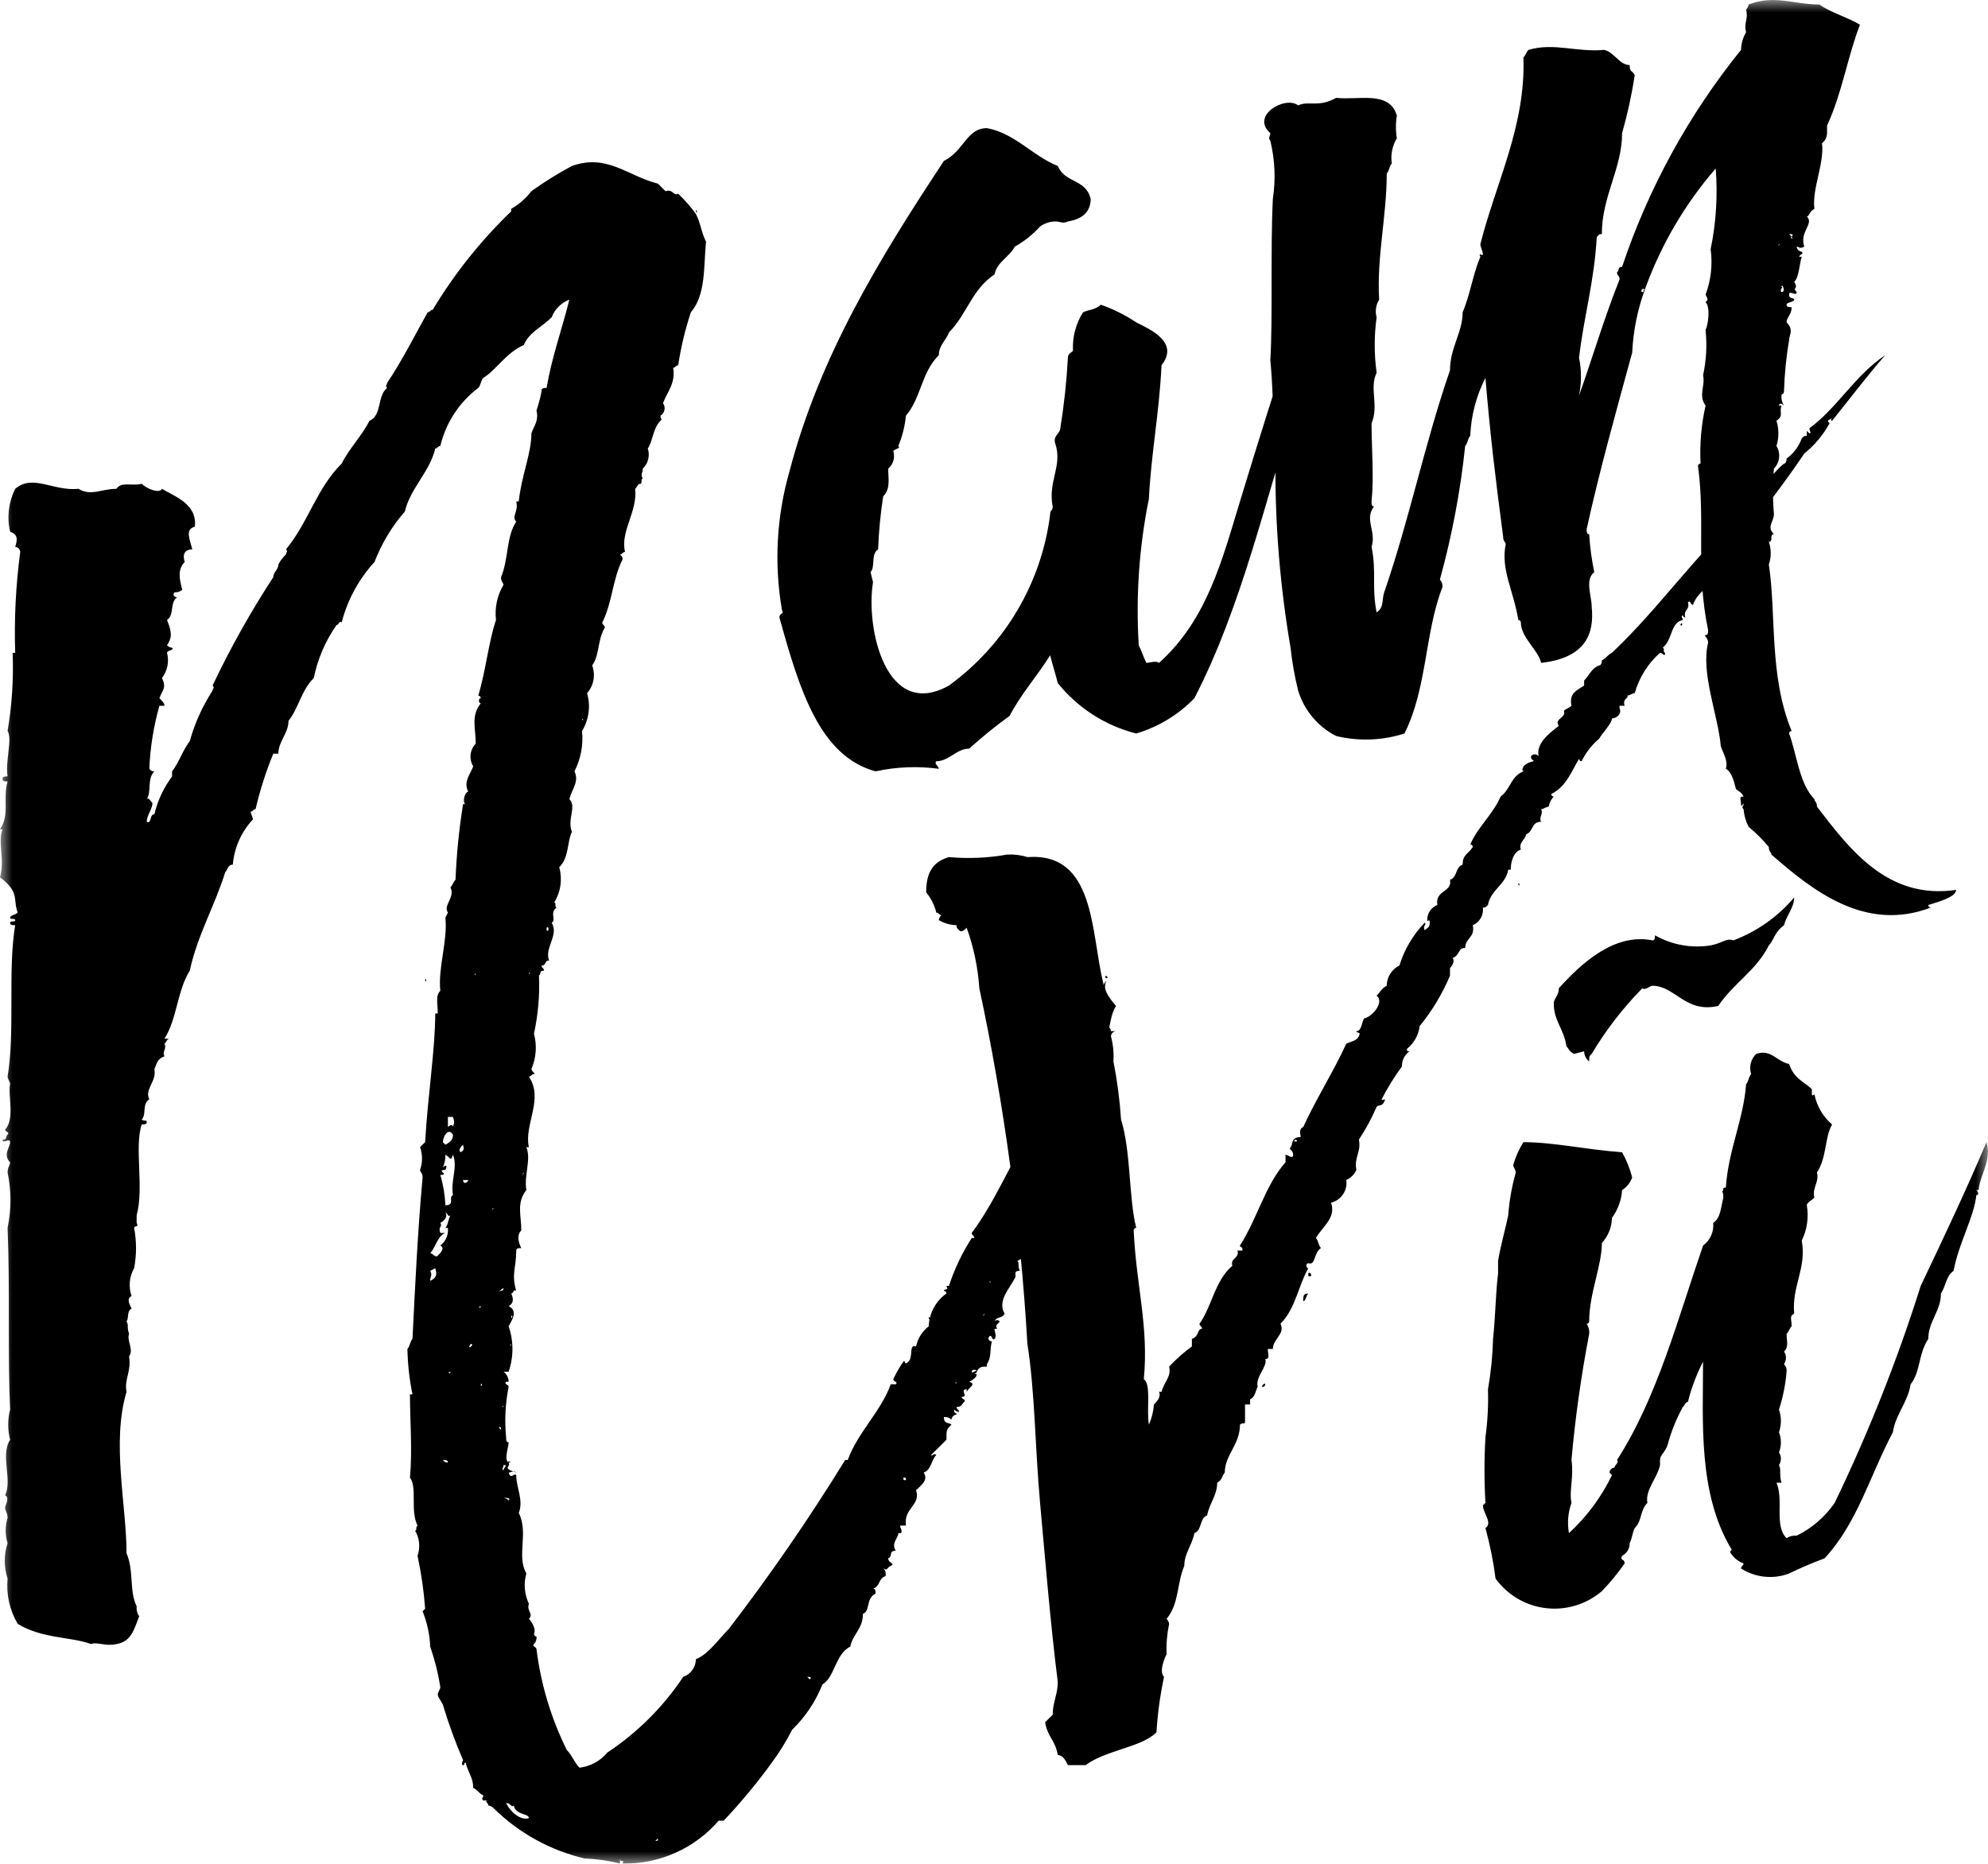 <svg width="80" height="75" viewBox="0 0 80 75" fill="none" xmlns="http://www.w3.org/2000/svg">
<g clip-path="url(#clip0_2481_102)">
<mask id="mask0_2481_102" style="mask-type:luminance" maskUnits="userSpaceOnUse" x="0" y="0" width="80" height="75">
<path d="M0 0H80V75H0V0Z" fill="white"/>
</mask>
<g mask="url(#mask0_2481_102)">
<path d="M20.468 58.851C20.265 58.75 20.468 58.242 20.468 58.039C20.367 58.039 20.367 57.938 20.367 57.836C20.301 57.158 20.335 56.474 20.468 55.806C20.468 55.705 20.265 55.705 20.367 55.603H20.468C20.467 55.525 20.448 55.447 20.413 55.377C20.378 55.307 20.327 55.245 20.265 55.197H20.468C20.672 54.605 20.672 53.962 20.468 53.37C20.57 53.167 20.876 52.761 20.468 52.558C20.672 52.456 20.672 52.254 20.57 52.05C20.672 52.05 20.672 51.847 20.774 51.949C20.57 51.239 20.774 51.036 20.774 50.325C20.774 50.223 20.876 50.223 20.978 50.223C20.876 50.02 20.774 49.716 20.978 49.513C20.978 48.904 20.774 48.397 21.181 47.889C21.079 47.279 21.385 46.671 21.181 46.163H21.283C21.079 45.25 21.894 44.235 21.283 43.321C21.385 43.321 21.385 43.22 21.487 43.22C21.589 43.22 21.385 43.118 21.385 43.017C21.578 42.568 21.615 42.067 21.487 41.596C21.655 40.83 21.723 40.045 21.69 39.261C21.792 39.16 21.69 39.058 21.894 39.058C21.894 38.957 21.792 38.957 21.792 38.855C21.996 38.855 21.894 38.652 22.098 38.652C21.894 38.145 22.505 37.637 22.2 37.13C22.403 37.028 22.098 36.724 22.403 36.52C22.301 36.52 22.403 36.318 22.301 36.318C22.432 36.108 22.517 35.874 22.552 35.629C22.587 35.384 22.571 35.135 22.505 34.897C22.912 34.491 22.811 33.882 23.015 33.476C22.811 32.968 23.218 32.461 22.912 32.156C23.014 31.75 23.32 31.446 23.116 31.04C23.372 30.539 23.479 29.975 23.422 29.416C23.56 29.19 23.649 28.938 23.684 28.676C23.719 28.414 23.699 28.147 23.625 27.893C23.757 27.743 23.846 27.559 23.882 27.363C23.918 27.166 23.899 26.963 23.829 26.776C24.134 26.371 24.033 25.762 24.339 25.254C24.339 25.152 24.236 25.152 24.236 25.051C24.644 24.239 24.644 23.325 25.051 22.513C25.051 22.412 25.051 22.412 24.949 22.31C25.051 22.31 25.051 22.209 25.153 22.209C24.949 21.397 25.662 20.585 25.56 19.671C25.662 19.57 25.662 19.468 25.764 19.468C25.866 19.468 25.764 19.265 25.866 19.265C25.764 19.062 25.866 19.062 25.866 18.859C25.972 18.756 26.048 18.626 26.084 18.482C26.12 18.338 26.114 18.188 26.069 18.047C26.273 17.743 26.273 17.235 26.579 16.931C26.68 16.829 26.579 16.931 26.579 16.728C26.62 16.702 26.655 16.668 26.683 16.628C26.71 16.588 26.729 16.543 26.739 16.496C26.748 16.448 26.748 16.399 26.738 16.352C26.728 16.305 26.708 16.26 26.68 16.22C26.884 15.713 27.19 15.408 27.088 14.8C27.189 14.8 27.189 14.698 27.291 14.698C27.401 13.974 27.571 13.261 27.801 12.566C28.411 11.856 28.31 10.739 28.411 9.724C28.208 9.318 28.208 9.014 28.004 8.608C27.792 8.316 27.553 8.044 27.291 7.796C27.088 7.897 27.088 7.593 26.782 7.694L26.477 7.39C25.255 7.085 24.44 6.172 23.014 6.679C22.449 6.98 21.904 7.319 21.384 7.694C21.164 7.982 20.886 8.224 20.57 8.404V8.506C19.348 9.681 18.287 11.012 17.413 12.465C17.312 12.465 17.312 12.566 17.21 12.566C16.7 13.48 16.191 14.495 15.58 15.408C15.58 15.51 15.479 15.51 15.58 15.611C15.173 15.916 15.377 16.728 14.868 16.931C14.562 17.54 14.053 18.047 13.748 18.656C12.729 19.671 12.424 20.991 11.508 22.107C11.609 22.209 11.508 22.209 11.508 22.31C11.382 22.426 11.278 22.563 11.202 22.716C11.202 22.919 10.998 23.021 10.998 23.224C10.085 24.622 9.269 26.079 8.554 27.588C8.656 27.69 8.554 27.69 8.554 27.791C8.147 28.417 7.837 29.102 7.637 29.821C7.332 30.228 7.23 30.634 6.925 31.04V31.243C6.586 31.697 6.344 32.215 6.212 32.765C6.008 32.765 6.11 33.171 5.906 33.07C5.906 32.765 6.212 32.46 6.11 32.258C6.11 32.359 6.008 32.055 5.906 32.156C6.11 31.852 5.906 31.344 6.212 31.04C6.11 31.04 6.11 31.04 6.008 30.938C6.044 30.079 6.181 29.228 6.415 28.401H6.619C6.619 28.299 6.517 28.198 6.415 28.096C6.517 27.791 6.721 27.69 6.517 27.284C6.626 27.142 6.701 26.976 6.737 26.8C6.772 26.624 6.767 26.443 6.721 26.269C6.721 26.168 7.026 26.168 6.925 26.066C6.847 26.059 6.774 26.023 6.721 25.965C6.925 25.66 6.925 25.457 6.721 24.949C7.026 24.746 6.823 24.239 7.128 24.036C7.026 24.036 6.925 23.934 7.026 23.833C7.081 23.84 7.138 23.834 7.19 23.816C7.243 23.799 7.292 23.77 7.332 23.731C7.23 23.325 7.128 22.919 7.434 22.615C7.332 22.31 7.434 22.107 7.739 22.107C7.637 21.701 7.434 21.295 7.841 21.194C7.943 20.28 7.026 19.976 6.517 19.671C6.415 19.874 5.907 19.671 5.703 19.468C5.295 19.57 4.888 19.367 4.684 19.671C4.074 19.671 3.666 19.976 3.157 19.671C2.138 19.773 1.324 19.062 0.611 19.671C0.344 20.205 0.272 20.816 0.407 21.397C0.713 21.498 0.713 21.701 0.611 22.006C0.663 22.011 0.713 22.033 0.75 22.07C0.787 22.108 0.81 22.157 0.815 22.209C0.635 23.554 0.567 24.912 0.611 26.269H0.509C0.549 27.322 0.481 28.377 0.305 29.416C0.509 29.72 0.204 30.634 0.305 31.243C0.204 31.243 0.102 31.243 0.102 31.344C0.102 31.446 0.204 31.446 0.305 31.446C0.102 32.156 0.407 32.766 0 33.374H0.102C-0.102 33.882 0.204 34.592 0 35.303C0.815 35.912 0.51 36.216 0.713 36.723C0.611 36.825 0.407 36.825 0.407 36.927C0.407 37.028 0.611 36.927 0.611 37.028C0.611 37.13 0.407 37.028 0.407 37.13C0.407 37.231 0.509 37.231 0.611 37.231C0.305 39.058 0.611 41.494 0.305 43.321C0.305 43.423 0.407 43.524 0.407 43.626C0.305 44.032 0.611 45.046 0.204 45.453C0.204 45.554 0.407 45.554 0.305 45.656C0.204 45.757 0.305 45.859 0.102 45.859C0.102 46.062 0.407 45.757 0.407 45.96C0.407 46.163 0.102 46.468 0.407 46.772C0.407 46.874 0.305 46.975 0.305 47.178C0.459 47.914 0.459 48.675 0.305 49.411C0.407 51.949 0.305 54.588 0.407 56.72C0.305 57.12 0.305 57.538 0.407 57.938C0 58.547 0.51 59.562 0.204 60.17C0.407 60.271 0.204 60.576 0.204 60.677C0.204 60.779 0.305 60.88 0.305 61.083C0.203 61.414 0.203 61.767 0.305 62.098C0.152 62.56 0.152 63.058 0.305 63.519C0.245 64.156 0.388 64.795 0.713 65.346C1.731 65.956 2.851 65.854 3.666 66.158C3.87 66.057 4.277 66.26 4.684 66.158C5.295 66.057 5.397 65.549 5.601 65.042C5.52 64.923 5.484 64.779 5.499 64.636C5.193 64.026 5.397 63.215 5.092 62.504C5.092 60.576 4.481 58.038 5.092 56.008C4.99 55.501 5.295 55.196 5.193 54.588C5.397 54.283 5.092 53.978 5.193 53.674C5.092 53.369 5.193 53.369 5.092 53.166C5.193 53.065 5.092 52.76 5.295 52.658C5.193 52.455 5.092 52.253 5.295 52.151C5.231 51.968 5.207 51.774 5.224 51.581C5.242 51.389 5.301 51.202 5.397 51.034C5.499 50.498 5.499 49.947 5.397 49.411C5.397 49.309 5.601 49.411 5.499 49.208V48.903C5.804 47.786 5.397 46.163 5.703 45.249C5.804 45.249 5.906 45.249 5.906 45.147C5.906 45.046 5.804 45.147 5.703 45.046C5.906 44.843 5.703 44.436 6.008 44.234C5.804 43.828 6.314 43.524 6.212 43.016C6.314 42.813 6.314 42.61 6.619 42.508C6.517 42.305 6.721 42.204 6.619 42.001C6.721 41.899 6.721 41.798 6.823 41.798H6.619C7.129 40.986 7.129 39.869 7.637 39.058C7.943 37.636 8.656 36.418 9.063 35.098C9.165 34.998 9.165 34.794 9.369 34.794C9.426 34.111 9.713 33.467 10.183 32.967L10.082 32.663C10.183 32.663 10.183 32.561 10.285 32.561C10.461 31.799 10.7 31.051 10.998 30.328H11.202C11.202 29.82 11.609 29.516 11.609 29.008C12.016 28.501 12.119 27.79 12.627 27.283C12.782 26.517 13.094 25.791 13.544 25.151C13.646 25.151 13.646 24.948 13.748 25.05C13.983 24.142 14.437 23.305 15.071 22.614C15.355 21.871 15.769 21.183 16.293 20.584C16.497 19.67 17.312 18.96 17.515 18.046C17.617 18.046 17.617 17.945 17.719 17.945C17.941 17.013 18.481 16.187 19.246 15.61C19.348 15.509 19.348 15.306 19.45 15.204C19.96 14.9 20.367 14.189 21.08 13.884C21.283 13.377 21.792 13.174 22.2 12.768C22.262 12.606 22.357 12.459 22.48 12.337C22.603 12.214 22.75 12.119 22.912 12.058C22.607 13.276 22.2 14.392 21.996 15.61C21.894 15.61 21.792 15.61 21.792 15.712C21.792 15.813 21.69 16.219 21.589 16.524C21.69 16.93 21.487 17.133 21.385 17.437C21.385 18.249 20.978 19.163 20.875 20.177H20.774C20.876 20.584 20.57 20.787 20.774 20.99C20.367 21.599 20.468 22.512 20.163 23.223C20.163 23.324 20.163 23.324 20.265 23.527C20.009 23.954 19.901 24.454 19.959 24.948C19.654 25.862 19.552 26.978 19.246 27.993C19.273 27.993 19.299 28.004 19.318 28.023C19.337 28.042 19.348 28.068 19.348 28.095C19.246 28.095 19.246 28.298 19.348 28.298C18.941 28.806 19.145 29.313 19.145 29.922C19.029 30.041 18.956 30.196 18.938 30.362C18.919 30.527 18.956 30.694 19.043 30.836C18.941 31.14 18.635 31.445 18.839 31.851C18.635 31.952 18.635 32.358 18.737 32.358H18.635C18.473 33.366 18.371 34.383 18.33 35.403C18.228 35.505 18.228 35.606 18.126 35.708C18.33 36.114 17.821 36.418 18.024 36.723L17.923 36.926C18.024 37.839 17.617 38.956 17.719 39.869C17.515 40.072 17.617 40.377 17.617 40.783H17.515C17.515 42.203 17.21 44.133 17.108 45.959L16.904 46.162C17.009 46.458 17.009 46.78 16.904 47.076C16.904 47.177 17.006 47.177 17.006 47.38C16.802 49.613 16.701 51.846 16.599 53.877C16.497 53.978 16.497 54.181 16.395 54.283C16.407 54.897 16.475 55.508 16.599 56.11H16.497C16.497 57.125 16.599 58.343 16.497 59.46C16.802 59.865 16.497 60.779 16.802 61.388C16.701 61.489 16.802 61.591 16.701 61.591C16.792 61.742 16.848 61.912 16.865 62.087C16.883 62.263 16.861 62.44 16.802 62.606C16.954 63.308 17.056 64.021 17.108 64.737L17.006 64.839C17.189 65.292 17.292 65.772 17.312 66.259C17.495 66.789 17.632 67.332 17.719 67.884C17.719 67.985 17.617 68.087 17.617 68.188C17.617 68.29 17.719 68.391 17.821 68.594C18.047 69.354 18.319 70.1 18.635 70.827C18.635 70.827 18.534 71.03 18.635 71.03C18.737 71.03 18.635 70.929 18.737 70.929C18.839 71.335 19.043 71.538 19.043 71.944C19.246 72.046 19.246 72.147 19.45 72.249C19.45 72.35 19.348 72.35 19.45 72.452H19.654C19.45 72.452 19.654 72.553 19.654 72.655C19.731 72.665 19.802 72.701 19.857 72.756C20.869 73.757 22.138 74.459 23.523 74.786C24.005 74.804 24.483 74.872 24.949 74.989V74.786C24.949 74.989 25.153 74.786 25.051 74.989C25.783 75.004 26.509 74.856 27.178 74.558C27.847 74.26 28.442 73.818 28.921 73.264H29.124C29.818 72.528 30.465 71.748 31.059 70.929C31.367 70.512 31.639 70.071 31.874 69.609C32.406 69.093 32.822 68.471 33.096 67.782C33.605 67.478 33.605 66.564 34.216 66.26C34.318 65.752 34.726 65.55 34.726 64.94C35.031 64.839 34.826 64.331 35.234 64.128C35.234 64.027 35.234 63.925 35.132 63.925C35.438 63.824 35.336 63.519 35.642 63.418C35.642 63.215 35.642 63.215 35.54 63.113C35.743 63.215 35.642 63.113 35.845 63.012C36.049 62.91 35.743 62.91 35.743 62.707C35.947 62.606 35.743 62.403 36.049 62.403C35.845 62.098 36.151 61.895 36.151 61.693H36.252C36.354 61.591 36.151 61.388 36.252 61.388H36.456C36.354 60.678 37.067 60.576 36.863 59.967C37.067 59.764 37.373 59.561 37.169 59.257C37.475 59.155 37.475 58.749 37.679 58.546C37.576 58.444 37.474 58.647 37.474 58.546L38.086 57.936C38.086 57.531 38.086 57.531 38.289 57.328C38.187 57.226 37.984 57.328 37.984 57.023C38.039 57.017 38.095 57.023 38.148 57.04C38.2 57.058 38.249 57.087 38.289 57.125C38.294 57.073 38.316 57.023 38.354 56.986C38.391 56.949 38.441 56.926 38.493 56.922C38.493 56.82 38.391 56.922 38.391 56.719C38.446 56.774 38.518 56.809 38.595 56.82C38.595 56.719 38.493 56.719 38.493 56.617C38.696 56.617 38.696 56.516 38.798 56.414C38.9 56.313 38.696 56.313 38.696 56.211C39.002 56.211 38.595 55.907 38.9 55.907V56.008C39.002 55.805 39.307 55.704 39.002 55.602C39.206 55.501 39.307 55.399 39.307 55.298C39.104 55.298 39.307 55.298 39.307 55.196C39.307 55.095 39.104 55.298 39.104 55.196C39.104 55.095 39.307 55.095 39.307 55.196C39.409 54.993 39.511 54.993 39.715 54.993V54.892C39.715 54.689 39.511 54.993 39.715 54.892C39.918 54.587 39.817 54.282 39.918 53.978C39.817 53.978 39.715 53.877 39.817 53.775C39.919 53.674 39.919 53.978 40.02 53.877C40.122 53.775 40.02 53.572 40.02 53.471H40.122C40.02 53.268 40.224 53.268 40.224 53.166C40.204 53.145 40.178 53.131 40.151 53.126C40.122 53.12 40.093 53.123 40.067 53.134C40.049 53.141 40.033 53.152 40.02 53.166C40.122 52.963 40.326 53.065 40.428 52.862C40.122 52.354 40.631 51.846 40.835 51.44C40.937 51.339 40.733 51.136 41.039 51.136C40.937 50.933 41.039 50.832 40.937 50.73C41.039 50.73 41.039 50.628 41.242 50.628C41.446 50.628 41.039 50.425 41.242 50.425C41.444 50.228 41.603 49.99 41.708 49.728C41.813 49.466 41.863 49.185 41.853 48.903C41.955 48.903 41.853 49.106 42.057 49.004C42.077 48.756 42.147 48.515 42.261 48.294C42.057 48.396 42.159 48.192 42.261 48.192V48.294C42.311 48.219 42.338 48.13 42.338 48.04C42.338 47.95 42.311 47.861 42.261 47.786C42.464 47.786 42.566 47.482 42.464 47.279C42.77 47.177 42.668 46.771 42.872 46.669C42.872 46.061 43.279 45.655 43.279 45.046C43.381 45.046 43.381 44.944 43.483 44.944C43.483 44.437 43.992 44.132 43.89 43.524C44.094 43.524 43.89 43.32 44.094 43.32C43.992 42.914 44.501 42.508 44.399 41.9C44.705 41.595 44.603 40.986 44.909 40.478C44.297 39.768 44.501 39.666 44.501 39.463L41.751 44.64H41.65C41.752 45.046 41.242 45.147 41.446 45.553C40.631 46.873 40.02 48.396 39.104 49.613C39.104 49.715 39.206 49.715 39.206 49.817H39.104C38.717 50.417 38.408 51.066 38.187 51.745H38.086C38.187 51.948 37.984 51.846 37.984 51.948C38.011 51.948 38.037 51.959 38.056 51.978C38.075 51.997 38.086 52.023 38.086 52.05C37.874 52.201 37.699 52.398 37.576 52.627C37.452 52.856 37.383 53.11 37.373 53.37C37.112 53.571 36.931 53.859 36.863 54.181C36.558 54.08 36.762 54.587 36.558 54.791C36.354 54.993 36.456 54.689 36.354 54.791C36.197 55.015 36.06 55.252 35.947 55.501C35.947 55.602 36.151 55.602 36.049 55.704H35.845C35.438 56.82 34.521 57.632 34.115 58.749H34.012C32.568 61.094 31.005 63.364 29.328 65.549C28.921 65.955 28.513 66.564 28.004 66.767C28.002 66.924 27.953 67.076 27.861 67.203C27.77 67.33 27.642 67.426 27.494 67.477C26.689 68.686 25.651 69.722 24.44 70.523C24.16 70.863 23.758 71.081 23.32 71.132C23.116 70.929 23.014 70.624 22.81 70.422C22.177 69.147 21.764 67.775 21.589 66.362C21.589 66.26 21.385 66.26 21.487 66.158C21.525 66.118 21.555 66.07 21.572 66.017C21.59 65.965 21.596 65.909 21.589 65.854C21.562 65.854 21.536 65.843 21.517 65.824C21.498 65.805 21.487 65.779 21.487 65.752C21.589 65.549 21.385 65.245 21.283 65.143C21.487 64.94 21.181 64.839 21.283 64.534C21.102 64.154 21.066 63.721 21.181 63.316C20.774 62.606 21.283 61.692 20.876 60.88C21.079 60.373 20.774 59.865 20.774 59.358C20.672 59.256 20.57 59.561 20.468 59.256C20.57 59.256 20.672 59.155 20.774 59.256C20.163 59.053 20.57 59.053 20.468 58.85V58.851ZM28.004 8.506C28.106 8.709 28.004 8.303 28.004 8.506ZM6.212 33.07C6.314 33.273 6.314 33.07 6.212 33.07ZM23.422 28.908C23.523 29.009 23.422 29.009 23.422 28.908ZM22.811 32.461C22.912 32.664 22.811 32.258 22.811 32.461ZM22.403 34.694L22.505 34.592C22.403 34.592 22.403 34.592 22.403 34.694ZM21.996 37.434V37.333C22.098 37.231 22.098 37.536 21.996 37.434ZM19.145 39.16C19.145 39.261 19.043 39.261 19.145 39.16ZM21.283 39.16C21.385 39.058 21.283 39.261 21.283 39.16ZM19.653 42.306C19.756 42.509 19.653 42.103 19.653 42.306ZM18.33 42.814C18.228 42.611 18.126 42.915 18.33 42.814ZM20.468 43.829C20.57 44.032 20.468 43.626 20.468 43.829ZM18.84 44.641C19.043 44.742 18.94 44.336 18.84 44.641ZM18.024 45.351V44.945H18.228C18.33 45.25 18.228 45.25 18.228 45.351C18.228 45.25 18.126 45.25 18.024 45.351ZM20.468 44.539C20.57 44.641 20.57 44.336 20.468 44.539ZM17.821 45.96C17.821 45.757 18.024 45.351 18.228 45.656C18.228 45.859 18.126 45.96 17.923 46.062L17.821 45.96ZM18.534 46.366C18.432 46.265 18.534 46.163 18.635 46.062C18.635 46.163 18.737 46.265 18.534 46.366ZM17.821 46.976C17.894 46.816 17.929 46.643 17.923 46.468C18.126 46.569 18.126 46.772 18.228 46.468C18.432 46.975 18.126 47.483 18.228 48.092C18.024 48.193 18.33 48.498 17.923 48.498C17.905 48.085 17.837 47.676 17.719 47.28C18.126 47.28 17.515 47.077 17.923 47.077C18.024 46.874 17.923 46.874 17.821 46.975V46.976ZM18.839 47.483C18.839 47.584 18.635 47.686 18.635 47.483H18.839ZM21.079 47.178C21.079 47.28 20.978 47.28 21.079 47.178ZM20.469 48.092C20.57 48.295 20.469 47.889 20.469 48.092ZM17.923 49.412H18.024C18.038 49.547 18.018 49.683 17.965 49.807C17.911 49.931 17.826 50.04 17.719 50.122C17.923 50.224 17.719 50.426 17.617 50.528C17.515 50.63 17.413 50.426 17.312 50.426C17.515 50.223 17.617 49.716 17.922 49.614H17.719C17.617 49.31 17.821 49.411 17.719 49.209C17.923 49.107 18.024 48.904 17.923 48.802C18.024 48.802 18.024 49.005 18.126 48.904C18.024 49.107 18.024 49.311 17.923 49.412ZM19.857 48.599C19.857 48.701 19.756 48.701 19.857 48.599ZM17.312 51.543C17.312 51.34 17.413 51.34 17.312 51.137L17.515 51.035C17.617 51.34 17.515 51.442 17.312 51.543ZM20.265 51.847C20.265 51.949 20.163 51.949 20.061 51.949C20.163 51.949 20.163 51.847 20.265 51.847ZM19.348 52.558C19.348 52.66 19.246 52.66 19.348 52.558C19.246 52.66 19.246 52.558 19.348 52.558ZM20.265 52.66C20.367 52.863 20.265 52.457 20.265 52.66ZM18.126 53.573C18.33 53.776 18.126 53.472 18.126 53.573ZM20.57 52.964C20.672 52.863 20.57 53.167 20.57 52.964ZM18.94 54.081C19.145 54.081 18.737 54.385 18.94 54.081ZM20.468 53.776C20.57 53.979 20.468 53.573 20.468 53.776ZM20.57 54.08C20.57 54.182 20.468 54.182 20.57 54.08ZM18.228 54.893C18.33 55.096 18.228 54.69 18.228 54.893ZM20.061 54.588C20.163 54.69 20.061 54.385 20.061 54.588ZM18.126 55.198C18.126 55.298 18.024 55.298 18.126 55.198C18.024 55.298 18.024 55.198 18.126 55.198ZM38.798 50.426C38.9 50.629 38.798 50.325 38.798 50.426ZM19.348 55.705C19.45 55.603 19.348 55.908 19.348 55.705ZM17.618 56.517C17.718 56.618 17.618 56.314 17.618 56.517ZM19.552 56.314C19.654 56.415 19.552 56.111 19.552 56.314ZM40.122 51.137C40.224 51.34 40.122 50.934 40.122 51.137ZM20.265 56.618C20.163 56.618 20.265 56.517 20.265 56.415C20.265 56.314 20.163 56.517 20.265 56.618ZM39.817 51.543C39.919 51.645 39.817 51.645 39.817 51.543ZM17.413 57.836C17.515 58.039 17.413 57.735 17.413 57.836ZM39.409 52.254C39.511 52.457 39.409 52.152 39.409 52.254ZM37.373 53.066C37.475 53.167 37.373 52.862 37.373 53.066ZM20.163 57.532L20.061 57.43C20.163 57.43 20.163 57.43 20.163 57.532ZM19.145 57.735C19.246 57.938 19.145 57.532 19.145 57.735ZM39.613 52.863C39.613 52.964 39.511 52.964 39.613 52.863ZM18.941 58.343C19.043 58.547 18.941 58.141 18.941 58.343ZM18.024 58.851C17.923 58.851 17.923 58.851 17.821 58.75C17.923 58.75 18.024 58.75 18.024 58.851ZM39.307 53.979C39.409 54.182 39.307 53.776 39.307 53.979ZM20.265 59.156C20.163 59.156 20.265 59.054 20.265 58.953C20.468 58.953 20.265 59.054 20.265 59.156ZM19.552 60.171C19.654 60.272 19.654 59.968 19.552 60.171ZM18.228 60.577C18.33 60.678 18.228 60.374 18.228 60.577ZM20.163 60.171C20.265 60.374 20.163 59.968 20.163 60.171ZM20.468 60.374C20.413 60.319 20.342 60.283 20.265 60.272C20.367 60.272 20.57 60.272 20.468 60.374ZM38.086 56.009C38.187 56.111 38.187 56.009 38.086 56.009ZM20.468 61.084C20.57 61.287 20.468 60.881 20.468 61.084ZM17.923 62.302C18.024 62.505 17.923 62.099 17.923 62.302ZM20.163 62.099C20.265 62.302 20.163 61.896 20.163 62.099ZM20.163 62.709C20.265 62.809 20.265 62.505 20.163 62.709ZM36.456 59.562C36.354 59.562 36.354 59.562 36.354 59.46C36.456 59.46 36.456 59.46 36.456 59.562ZM20.876 65.652C20.978 65.855 20.876 65.449 20.876 65.652ZM35.438 61.998C35.54 62.201 35.438 61.795 35.438 61.998ZM35.54 61.998C35.642 62.099 35.54 61.795 35.54 61.998ZM32.587 67.58L32.485 67.479C32.587 67.479 32.688 67.479 32.587 67.58ZM20.06 72.554C20.264 72.656 20.162 72.249 20.06 72.554ZM21.282 73.163C20.977 73.265 20.569 72.96 20.366 72.554C20.569 72.554 20.569 72.757 20.671 72.656C20.773 73.061 21.282 72.96 21.282 73.163ZM28.003 72.859C28.105 73.062 28.003 72.656 28.003 72.859ZM26.373 74.077L26.476 73.975C26.476 74.077 26.476 74.077 26.374 74.077H26.373ZM17.107 39.464C17.209 39.566 17.107 39.261 17.107 39.464ZM44.5 39.363C44.704 39.363 44.398 39.16 44.5 39.363ZM20.468 58.85C20.672 58.85 20.367 58.749 20.468 58.85ZM38.493 55.602C38.493 55.704 38.391 55.704 38.493 55.602ZM36.253 60.677V60.779H36.354V60.677H36.253ZM36.151 60.88C36.252 60.982 36.151 60.677 36.151 60.88ZM36.049 60.982C36.049 61.185 36.252 61.083 36.151 60.982H36.049ZM43.584 12.565C43.296 13.019 43.154 13.551 43.177 14.088C43.177 14.189 42.974 14.189 42.974 14.392C42.922 15.344 42.82 16.293 42.668 17.234C42.668 17.437 42.362 17.539 42.464 17.844C42.77 18.757 42.159 19.366 42.362 20.381C42.362 20.584 42.261 20.482 42.261 20.685C42.092 22.052 41.642 23.37 40.942 24.557C40.241 25.745 39.303 26.776 38.187 27.587C35.642 29.008 34.827 25.253 35.132 23.426L35.031 23.02C35.234 22.817 35.031 22.31 35.336 22.106C35.363 21.393 35.431 20.681 35.54 19.975C35.845 19.67 35.743 19.265 35.743 18.858C35.843 18.773 35.915 18.66 35.952 18.534C35.988 18.407 35.986 18.273 35.947 18.148C36.049 18.046 36.252 18.046 36.151 17.945C36.312 17.555 36.415 17.145 36.456 16.727C37.067 16.017 37.067 15.001 37.78 14.291C37.78 13.885 38.086 13.681 38.187 13.377C38.9 12.667 39.104 11.652 40.02 11.043C40.122 10.535 40.631 10.333 40.835 9.926C41.217 9.713 41.56 9.439 41.853 9.114C42.032 8.987 42.245 8.916 42.464 8.911C42.668 8.911 42.77 9.013 42.974 8.911C43.584 8.81 43.89 8.505 43.89 7.998C43.686 7.186 42.872 7.388 42.566 6.678C41.548 6.272 40.835 5.358 39.715 5.156C38.9 5.156 38.798 6.069 37.984 6.475C35.438 10.332 32.994 14.291 31.772 18.96C31.25 20.774 31.145 22.682 31.466 24.542C31.568 24.745 31.365 24.644 31.365 24.847C32.179 27.791 32.994 30.43 35.235 31.039C36.071 30.857 36.932 30.822 37.78 30.937C37.78 30.836 37.576 30.734 37.678 30.633C38.188 30.633 38.493 30.125 39.002 30.125C39.52 29.655 40.064 29.215 40.632 28.805C41.039 27.993 41.752 27.182 42.261 26.369C42.362 26.775 42.464 27.08 42.566 27.486C43.369 28.488 44.478 29.201 45.723 29.516C46.613 29.252 47.42 28.763 48.065 28.095C50 24.34 50.917 20.077 52.24 16.017C52.299 15.261 52.435 14.513 52.648 13.784C52.698 12.905 52.698 12.024 52.648 11.145C52.371 11.79 52.199 12.476 52.138 13.175C51.324 15.51 50.611 17.845 49.898 20.179C49.185 22.513 48.574 24.949 46.639 26.675C46.538 26.573 46.232 26.675 46.13 26.675C46.028 26.472 45.927 26.167 45.825 25.965C45.703 23.993 45.84 22.014 46.232 20.077C46.334 18.149 46.639 16.727 46.742 14.697C47.454 13.784 46.334 13.277 45.723 12.972C45.28 12.675 44.801 12.437 44.297 12.262C44.094 12.465 43.788 12.465 43.585 12.566L43.584 12.565ZM66.191 11.652C66.833 9.866 67.8 8.214 69.043 6.78C69.127 7.866 69.059 8.96 68.839 10.028C68.923 10.645 68.853 11.272 68.635 11.855C68.737 12.058 68.737 12.058 68.635 12.159C68.839 12.362 68.737 13.073 68.635 13.276C68.698 13.886 68.664 14.503 68.534 15.103C68.635 15.509 68.33 15.915 68.635 16.321C68.462 17.086 68.394 17.871 68.432 18.655C68.405 18.655 68.379 18.666 68.36 18.685C68.341 18.704 68.33 18.73 68.33 18.757C68.635 20.99 68.228 22.918 68.737 25.354C68.737 25.456 68.737 25.557 68.635 25.557C68.534 25.557 68.737 25.659 68.737 25.862C68.432 27.08 69.145 28.806 69.247 30.024C69.348 30.328 69.552 30.633 69.45 30.937C69.654 31.039 69.756 31.343 69.857 31.749C69.959 31.851 70.061 31.851 70.163 32.054C69.959 32.054 70.061 32.155 70.061 32.358C70.061 32.561 70.163 32.257 70.163 32.358C70.163 32.46 70.061 32.46 70.163 32.561C70.183 32.809 70.253 33.051 70.367 33.271C70.663 33.516 70.936 33.788 71.181 34.084C71.181 34.287 71.283 34.287 71.283 34.388C72.913 35.809 75.051 37.535 77.699 36.52C77.672 36.52 77.646 36.509 77.627 36.49C77.608 36.471 77.597 36.445 77.597 36.418C77.902 36.317 78.717 36.114 78.717 35.809C75.967 36.215 74.44 34.185 73.117 32.459C73.117 32.257 73.014 32.257 73.014 32.155C72.404 31.546 72.301 30.328 71.996 29.516C71.996 29.503 71.999 29.489 72.004 29.477C72.009 29.465 72.016 29.454 72.026 29.444C72.035 29.435 72.047 29.427 72.059 29.422C72.071 29.417 72.085 29.415 72.098 29.415C71.181 27.182 71.487 24.745 71.181 22.715C71.282 22.419 71.282 22.098 71.181 21.802C71.385 21.802 71.181 21.497 71.385 21.497C71.079 21.193 71.385 20.99 71.385 20.685C71.334 20.077 71.334 19.466 71.385 18.858C71.501 18.739 71.574 18.584 71.592 18.419C71.611 18.254 71.574 18.087 71.487 17.945C71.591 17.615 71.591 17.26 71.487 16.93C71.792 16.727 71.589 16.625 71.69 16.32H71.589C71.589 16.22 71.69 16.22 71.792 16.32C71.711 16.201 71.675 16.058 71.69 15.915C71.69 15.813 71.792 15.915 71.792 15.712C71.814 15.032 71.882 14.353 71.996 13.682C71.996 13.479 72.2 13.276 71.894 12.972C71.894 12.768 72.098 12.667 72.098 12.362C71.996 12.362 71.894 12.362 71.894 12.261C71.894 12.159 72.2 12.159 72.2 12.058C72.2 11.956 71.996 12.058 71.996 11.855C71.996 11.652 72.301 11.956 72.301 11.753C72.098 11.55 72.403 11.652 72.2 11.347C72.403 11.144 72.403 10.637 72.505 10.332H72.403C72.403 10.231 72.607 10.231 72.505 10.129C72.453 10.124 72.403 10.102 72.366 10.065C72.329 10.027 72.306 9.978 72.301 9.926C72.403 9.926 72.403 10.028 72.607 9.926C72.403 9.317 73.014 9.013 72.709 8.708C72.811 8.708 72.811 8.505 73.014 8.404C72.912 7.592 73.422 6.577 73.32 5.764C73.382 5.716 73.432 5.654 73.467 5.584C73.502 5.514 73.521 5.437 73.523 5.359V5.054C74.134 3.734 74.338 2.314 74.847 0.994C74.338 0.689 73.625 0.486 73.217 0.182C72.2 0.182 71.385 -0.224 70.367 0.182C70.356 0.259 70.32 0.33 70.265 0.385C70.367 0.791 70.163 0.892 70.265 1.298C70.137 1.514 70.067 1.758 70.061 2.008C67.958 4.61 66.338 7.566 65.275 10.738C65.071 10.738 65.173 10.941 65.071 10.941C65.071 11.144 65.173 11.043 65.173 11.246C64.563 12.768 64.053 14.494 63.543 15.915C63.645 15.412 63.645 14.895 63.543 14.392C63.748 12.667 64.155 11.347 64.257 9.52C64.359 9.52 64.257 9.419 64.46 9.419C64.46 7.896 65.275 6.779 65.275 5.359C65.493 4.592 65.663 3.812 65.785 3.024C65.682 2.821 65.58 2.922 65.58 2.618C65.173 2.618 64.97 2.11 64.562 2.008C63.442 2.11 62.526 1.704 61.507 2.008C61.405 2.11 61.405 2.212 61.304 2.313C61.405 5.054 60.184 7.389 59.572 9.825C59.572 9.926 59.674 10.129 59.674 10.231C59.674 10.332 59.471 10.129 59.572 10.332C59.267 11.042 59.165 11.855 58.859 12.565C58.859 13.377 58.35 13.986 58.35 14.9C57.332 17.843 56.721 20.888 55.703 23.832C55.601 24.136 55.703 24.441 55.397 24.644C55.194 23.629 55.397 23.02 55.194 22.004C55.397 21.396 54.888 20.888 55.295 20.381C55.193 20.381 55.193 20.279 55.193 20.178C55.295 19.163 55.193 18.046 55.193 17.031C55.499 16.321 55.092 15.611 55.397 15.001C55.295 14.26 55.295 13.509 55.397 12.768C55.364 12.649 55.356 12.524 55.373 12.402C55.391 12.28 55.434 12.163 55.499 12.058C55.397 10.332 55.804 8.708 55.804 6.983C55.906 6.881 55.906 6.678 56.008 6.577C55.955 6.225 56.028 5.866 56.212 5.562C56.161 5.259 56.161 4.951 56.212 4.648C55.906 3.633 54.684 4.039 53.768 3.938C53.055 4.343 52.648 4.039 52.24 4.242C51.731 3.836 50.306 4.648 51.12 5.358C51.12 5.46 51.018 5.562 51.12 5.663C51.305 6.427 51.34 7.22 51.222 7.998C51.12 10.028 51.222 12.768 51.12 14.494C51.205 15.404 51.239 16.32 51.222 17.234C51.222 17.336 51.12 17.437 51.12 17.64C51.13 18.02 51.198 18.398 51.324 18.757C51.316 21.206 51.52 23.651 51.934 26.065C51.996 26.647 52.098 27.223 52.24 27.791C52.359 28.183 52.555 28.546 52.818 28.86C53.081 29.174 53.404 29.431 53.768 29.617C54.676 29.836 55.628 29.801 56.518 29.516C57.434 27.689 57.332 25.456 58.045 23.629C58.052 23.574 58.046 23.518 58.029 23.465C58.011 23.412 57.982 23.364 57.943 23.324C58.429 21.562 58.77 19.762 58.961 17.944C59.063 17.844 59.063 17.64 59.165 17.539C59.198 16.726 59.407 15.929 59.776 15.204C59.98 17.64 60.183 19.264 60.489 21.599C60.489 21.802 60.591 21.802 60.591 21.903C60.387 22.918 60.896 23.73 61.1 24.948C61.127 24.948 61.153 24.959 61.172 24.978C61.191 24.997 61.202 25.023 61.202 25.05C61.202 25.659 61.914 26.167 62.016 26.674C63.849 26.471 64.155 25.456 64.053 24.441C64.053 24.136 63.951 23.831 63.951 23.527C63.951 23.223 64.053 23.121 64.155 23.02C64.05 22.518 63.982 22.009 63.951 21.497C63.849 21.497 63.849 21.396 63.849 21.294C64.359 18.96 65.071 16.422 65.682 14.189C65.723 13.323 65.894 12.467 66.191 11.652C66.089 11.652 66.192 11.753 66.09 11.753C65.988 11.753 66.09 11.55 66.191 11.652ZM74.134 1.298C74.236 1.501 74.134 1.095 74.134 1.298ZM74.134 1.704C74.236 1.806 74.134 1.501 74.134 1.704ZM72.098 9.52L71.996 9.419C72.098 9.419 72.2 9.419 72.098 9.52C72.2 9.723 71.996 9.52 72.098 9.52ZM71.894 9.52C72.098 9.723 71.996 9.419 71.894 9.52ZM71.589 9.825C71.69 9.723 71.487 10.028 71.589 9.825ZM71.69 11.753C71.589 11.652 71.792 11.55 71.69 11.55C71.69 11.347 71.894 11.753 71.69 11.753ZM71.792 12.971C71.894 13.174 71.792 12.768 71.792 12.971ZM70.978 21.091C71.181 21.193 70.978 20.888 70.978 21.091ZM57.027 26.573C57.128 26.674 57.027 26.369 57.027 26.573ZM75.866 14.291C74.644 15.103 73.931 16.422 72.811 17.234C72.811 17.336 72.912 17.437 72.811 17.437L72.709 17.336V17.539C72.607 17.539 72.607 17.539 72.505 17.64C72.388 17.966 72.175 18.249 71.895 18.452C71.895 18.452 71.895 18.655 71.792 18.655C71.283 19.061 70.978 19.67 70.468 20.076C70.468 20.279 70.265 20.279 70.265 20.482C68.228 22.309 66.802 24.441 64.868 26.268C64.664 26.37 64.664 26.471 64.46 26.573C64.46 26.573 64.46 26.775 64.359 26.775C64.053 26.877 63.951 27.182 63.748 27.385V27.588C63.442 27.791 63.137 27.892 63.238 28.4C63.136 28.501 63.035 28.501 62.933 28.603C63.035 28.907 62.526 28.907 62.729 29.211C62.322 29.516 61.813 29.922 61.914 30.43C61.896 30.407 61.873 30.388 61.846 30.375C61.82 30.362 61.791 30.355 61.761 30.355C61.732 30.355 61.703 30.362 61.677 30.375C61.65 30.388 61.627 30.407 61.609 30.43C61.609 30.633 61.711 30.531 61.711 30.633C61.558 30.658 61.416 30.729 61.304 30.836C61.304 30.937 61.202 30.937 61.304 31.039C60.794 31.242 60.794 31.749 60.387 32.054C60.081 32.764 59.471 33.272 59.165 33.982C59.192 33.982 59.218 33.993 59.237 34.012C59.256 34.031 59.267 34.057 59.267 34.084C59.063 34.388 58.859 34.388 58.859 34.794C58.554 34.896 58.656 35.302 58.35 35.404C58.452 35.911 57.74 35.809 57.841 36.418C57.718 36.465 57.613 36.548 57.54 36.658C57.467 36.767 57.43 36.897 57.434 37.028C57.434 37.128 57.536 36.926 57.536 37.128C57.536 37.332 57.434 37.332 57.332 37.433C57.23 37.23 57.434 37.23 57.332 37.129C56.862 37.616 56.513 38.207 56.314 38.854C56.161 38.928 56.033 39.044 55.943 39.187C55.853 39.331 55.804 39.496 55.804 39.666C55.601 39.768 55.499 39.971 55.397 40.072C55.703 40.275 55.295 40.884 54.888 40.986C54.786 41.189 54.786 41.493 54.583 41.493C54.583 41.595 54.786 41.493 54.684 41.696C54.583 41.899 54.379 41.899 54.175 42.001C53.666 43.117 52.953 44.234 52.444 45.351C52.24 45.451 52.342 45.655 52.342 45.756C51.935 45.756 52.037 46.061 51.935 46.162C51.833 46.264 52.037 46.264 52.037 46.467C52.037 46.67 51.833 46.467 51.731 46.467V46.771C50.916 47.685 50.611 49.004 49.898 50.121C49.898 50.223 50 50.121 50 50.324H49.796C49.898 50.628 49.491 50.628 49.593 50.933C48.88 51.542 48.778 52.557 48.269 53.268C48.269 53.369 48.371 53.369 48.371 53.471C48.167 53.471 48.269 53.775 47.963 53.877V54.181C47.633 54.423 47.327 54.694 47.047 54.993C47.149 55.399 46.843 55.603 46.741 56.008H46.639C46.741 56.211 46.538 56.414 46.436 56.516C46.416 56.796 46.348 57.071 46.232 57.328C46.13 56.718 46.334 55.704 46.029 55.501C46.232 53.369 45.723 51.745 45.621 49.512C45.621 49.499 45.623 49.485 45.629 49.473C45.634 49.46 45.641 49.449 45.651 49.44C45.66 49.43 45.671 49.423 45.684 49.417C45.696 49.412 45.71 49.41 45.723 49.41C45.417 48.192 45.519 46.365 45.112 45.046C45.06 44.262 44.958 43.482 44.806 42.711C44.828 42.369 44.794 42.026 44.705 41.696C44.709 41.644 44.732 41.595 44.77 41.557C44.807 41.52 44.856 41.498 44.908 41.493H44.705C44.705 41.392 44.603 41.29 44.501 41.189C44.518 40.646 44.484 40.102 44.399 39.565C43.89 37.535 44.094 34.287 41.344 34.49C41.081 34.406 40.805 34.372 40.529 34.388C39.756 34.526 38.969 34.56 38.187 34.49C37.475 34.693 37.271 35.2 37.271 35.91C37.466 36.147 37.606 36.425 37.678 36.723C37.78 36.723 37.78 36.824 37.882 36.824C37.824 36.877 37.788 36.949 37.78 37.027C37.996 37.154 38.242 37.224 38.493 37.23C38.493 37.332 38.493 37.332 38.595 37.433C38.697 37.535 38.798 37.433 38.9 37.332C39.182 38.116 39.354 38.936 39.41 39.768C40.417 44.483 41.064 49.267 41.344 54.08C41.65 56.008 41.65 58.241 41.854 60.474C42.057 62.707 42.261 65.244 42.566 67.681C42.566 68.188 42.362 68.493 42.362 69.001L42.057 69.305C42.159 69.914 42.464 70.015 42.567 70.625C42.77 70.625 42.872 70.828 42.974 71.03H43.686C44.501 70.421 45.926 70.32 46.538 69.71C46.583 68.96 46.685 68.213 46.843 67.478C46.639 67.275 46.843 66.768 46.945 66.564C46.928 66.155 46.963 65.746 47.047 65.346C47.036 65.269 47 65.198 46.945 65.143C47.455 64.534 47.352 63.723 47.658 63.012C47.658 62.504 47.963 62.2 48.065 61.692C48.371 61.591 48.269 61.083 48.575 60.982C48.676 60.474 48.982 60.17 48.982 59.662C49.185 59.561 49.185 59.358 49.287 59.256C49.287 58.546 49.898 58.14 49.898 57.328C50 57.226 50.102 57.328 50.102 57.226V56.516H50.306V56.313C50.509 56.211 50.509 56.008 50.611 55.805C50.509 55.399 51.018 54.993 50.917 54.689C51.12 54.689 51.018 54.486 51.018 54.283H51.222C51.222 53.877 51.732 53.673 51.528 53.268C52.138 52.658 52.24 51.745 52.648 51.035C52.546 51.035 52.546 50.832 52.648 50.832C52.953 50.933 52.851 50.425 53.157 50.222C53.055 50.121 53.055 49.918 52.953 49.817C53.259 49.309 53.768 49.004 53.564 48.396C53.761 48.347 53.934 48.227 54.047 48.058C54.16 47.888 54.206 47.683 54.175 47.482C54.357 47.403 54.503 47.258 54.583 47.076C54.481 46.568 54.786 46.366 54.684 45.858C54.961 45.44 55.2 44.998 55.397 44.538C55.499 44.437 55.601 44.538 55.703 44.335C55.804 44.132 55.601 44.335 55.601 44.234C55.835 43.772 56.108 43.331 56.416 42.914C56.412 42.795 56.438 42.677 56.492 42.571C56.545 42.465 56.624 42.373 56.721 42.305C56.619 42.305 56.619 42.305 56.619 42.204C56.903 41.978 57.086 41.65 57.129 41.29C57.631 40.675 58.042 39.992 58.35 39.26V38.956C58.452 38.854 58.554 38.651 58.452 38.55C58.758 38.448 58.656 38.144 58.962 38.144C58.962 37.738 59.369 37.738 59.267 37.23C59.403 37.172 59.516 37.071 59.589 36.943C59.663 36.815 59.692 36.666 59.674 36.52C59.776 36.52 59.776 36.52 59.878 36.418C59.98 35.809 60.591 35.606 60.693 34.998H60.794C60.794 34.693 60.896 34.287 61.202 34.185C61.1 33.881 61.405 33.779 61.405 33.576C61.711 33.475 61.609 33.069 62.016 33.069C61.914 32.866 62.118 32.764 62.016 32.561C62.118 32.561 62.22 32.46 62.322 32.46C62.347 32.307 62.418 32.166 62.525 32.054C62.498 32.054 62.472 32.043 62.453 32.024C62.435 32.005 62.424 31.979 62.424 31.952C63.034 31.648 63.238 31.039 63.544 30.532C63.544 30.545 63.547 30.558 63.552 30.571C63.557 30.583 63.565 30.594 63.574 30.603C63.584 30.612 63.595 30.62 63.607 30.625C63.62 30.63 63.633 30.632 63.646 30.632C63.816 30.282 64.06 29.971 64.359 29.719C64.46 29.516 64.868 29.11 64.868 28.907C65.071 28.907 65.275 28.704 65.173 28.501V28.4H65.377C65.275 28.095 65.58 28.095 65.479 27.993C65.58 27.993 65.682 27.892 65.784 27.892C65.961 27.265 66.314 26.701 66.802 26.268C66.904 26.268 67.006 26.471 67.006 26.268C66.904 26.268 67.006 26.065 66.904 26.065C67.312 25.761 67.21 25.05 67.719 24.948C67.719 24.847 67.617 24.847 67.719 24.745C67.719 24.759 67.721 24.772 67.727 24.784C67.732 24.797 67.739 24.808 67.749 24.817C67.758 24.827 67.769 24.834 67.782 24.84C67.794 24.845 67.808 24.847 67.821 24.847C67.719 24.542 68.024 24.542 67.923 24.237C68.024 24.137 68.024 24.339 68.126 24.339C68.239 24.038 68.456 23.786 68.737 23.629C68.839 23.019 69.654 22.817 69.552 22.208C69.857 22.208 69.756 21.802 70.062 21.802V21.6C70.974 20.533 71.824 19.415 72.607 18.25C73.023 17.915 73.369 17.501 73.625 17.032C73.523 16.931 73.523 16.931 73.727 16.829C73.727 16.829 73.625 16.931 73.727 16.931C74.542 15.916 75.153 15.104 75.866 14.291ZM68.636 23.527C68.737 23.73 68.636 23.426 68.636 23.527ZM67.617 25.151C67.719 25.253 67.719 24.948 67.617 25.151ZM52.138 45.86C52.342 45.961 51.935 45.961 52.138 45.86ZM52.648 51.341V51.239C52.749 51.138 52.851 51.442 52.648 51.341ZM52.444 52.356C52.444 52.153 52.444 52.052 52.648 52.052C52.546 52.153 52.546 52.356 52.444 52.356ZM50.814 55.807C50.713 55.807 50.916 55.604 50.916 55.706C50.916 55.719 50.913 55.732 50.908 55.745C50.903 55.757 50.895 55.768 50.886 55.777C50.867 55.796 50.841 55.807 50.814 55.807ZM61.1 35.607C61.202 35.709 61.1 35.404 61.1 35.607ZM66.599 37.637C66.599 37.739 66.599 37.84 66.497 37.84C64.969 37.536 63.646 38.754 62.729 39.769C62.729 40.073 62.526 40.175 62.526 40.378C62.526 41.088 62.933 41.393 63.035 42.103C63.137 42.205 63.137 42.306 63.34 42.408L63.747 42.306C63.748 42.385 63.768 42.462 63.803 42.532C63.838 42.602 63.889 42.664 63.951 42.712C63.951 42.509 63.951 42.509 64.053 42.408C64.624 41.45 65.308 40.563 66.09 39.768C66.191 39.87 66.395 39.668 66.497 39.668C67.413 39.668 67.821 40.784 69.145 40.479C69.755 39.566 70.672 39.059 71.181 38.043C71.385 37.84 71.385 37.536 71.792 37.231C71.894 36.825 72.2 36.521 72.2 36.115C71.545 36.888 70.704 37.482 69.756 37.84C69.45 37.739 69.348 37.942 68.839 38.043C68.068 38.167 67.278 38.023 66.599 37.637ZM65.58 62.1C65.682 61.897 65.682 61.694 65.784 61.491C66.09 61.187 65.988 60.781 66.294 60.476C66.191 59.969 66.701 59.461 66.802 58.954V58.751C66.802 58.548 67.006 58.446 67.108 58.141C67.249 57.611 67.454 57.101 67.718 56.619C67.821 56.518 67.821 56.416 67.923 56.416C68.064 55.853 68.269 55.309 68.533 54.792C68.533 57.228 68.33 60.07 69.653 62.303C69.756 62.405 69.552 62.405 69.653 62.506C69.774 62.694 69.953 62.836 70.163 62.912C70.163 63.014 70.061 63.014 70.061 63.115C70.345 63.298 70.668 63.411 71.004 63.446C71.34 63.482 71.68 63.438 71.996 63.318C72.46 63.091 72.936 62.888 73.422 62.709C74.745 61.289 75.255 59.359 76.172 57.634C76.272 56.924 76.782 56.416 76.884 55.706C77.291 55.198 77.189 54.488 77.597 53.879C77.597 53.169 78.106 52.762 78.106 52.051C78.31 51.747 78.31 51.341 78.616 51.138C78.819 50.021 79.43 49.006 79.532 48.093C79.633 48.093 79.633 47.991 79.532 47.89C79.633 47.89 79.633 47.89 79.633 47.788C79.735 47.179 80.143 46.672 79.939 45.961C79.124 47.89 78.208 49.819 77.291 51.747C76.349 54.737 75.192 57.654 73.829 60.477C73.441 61.041 72.915 61.495 72.301 61.796C72.158 61.781 72.014 61.817 71.894 61.897C71.384 61.39 71.792 60.375 71.487 59.664H71.69C71.589 59.36 71.69 59.157 71.589 58.954C71.639 58.879 71.666 58.791 71.666 58.7C71.666 58.61 71.639 58.521 71.589 58.446C71.691 58.185 71.691 57.895 71.589 57.634C71.691 57.338 71.691 57.017 71.589 56.721C71.749 56.227 71.851 55.716 71.894 55.198C71.9 55.143 71.895 55.087 71.877 55.035C71.859 54.982 71.83 54.934 71.792 54.894C71.842 54.819 71.869 54.73 71.869 54.64C71.869 54.55 71.842 54.461 71.792 54.386C71.996 54.183 71.894 53.98 71.894 53.676C71.996 53.574 71.996 53.473 72.098 53.371C72.098 53.067 71.996 52.965 72.2 52.864C72.098 51.747 72.709 51.036 72.505 49.92C72.721 49.48 72.792 48.982 72.709 48.499C72.709 48.398 72.912 48.296 73.014 48.194C72.912 47.788 73.218 47.585 73.116 47.179C73.523 46.57 73.422 45.759 73.727 45.251C73.36 44.936 73.109 44.507 73.014 44.033C73.014 44.033 72.912 44.134 72.912 44.033V43.83C72.607 43.525 72.2 43.424 71.996 42.815C71.486 42.713 71.283 42.205 70.672 42.409C70.565 42.512 70.49 42.642 70.454 42.786C70.418 42.929 70.423 43.08 70.468 43.221C70.367 43.322 70.367 43.525 70.265 43.627C70.163 45.047 69.552 46.266 69.45 47.788C69.246 47.788 69.45 47.89 69.246 47.991C69.348 47.89 69.348 48.093 69.348 48.194C69.246 48.601 69.246 49.007 68.941 49.21C68.958 49.384 68.929 49.56 68.858 49.72C68.787 49.88 68.675 50.019 68.534 50.123C67.515 53.067 66.701 56.213 65.071 58.751C65.173 58.852 64.969 58.954 64.969 59.055C64.917 59.06 64.868 59.083 64.831 59.12C64.794 59.157 64.771 59.206 64.766 59.258L64.868 59.36C64.443 60.24 63.856 61.032 63.137 61.694C63.064 61.286 63.099 60.866 63.238 60.476C63.136 59.969 63.34 59.461 63.238 58.751C63.39 57.048 63.628 55.354 63.951 53.676C63.966 53.533 63.93 53.389 63.849 53.27C63.876 53.27 63.902 53.259 63.921 53.24C63.94 53.221 63.951 53.195 63.951 53.168C63.951 52.051 64.461 50.935 64.461 50.021C64.715 49.743 64.86 49.383 64.868 49.006C65.107 48.68 65.248 48.293 65.275 47.89C65.463 47.77 65.606 47.591 65.682 47.382C65.591 47.028 65.454 46.686 65.275 46.367C63.849 46.266 62.525 45.961 61.303 45.961C61.126 46.245 60.989 46.553 60.896 46.875C60.896 46.976 60.998 47.078 60.998 47.179C60.838 47.743 60.736 48.321 60.693 48.905C60.591 49.412 60.387 50.123 60.285 50.732V51.24C60.183 52.052 60.183 52.965 60.082 53.879C60.064 54.559 59.996 55.238 59.878 55.909C59.898 56.553 59.863 57.199 59.776 57.837C59.725 58.717 59.725 59.597 59.776 60.477L59.674 60.577C59.674 60.882 60.081 61.288 59.776 61.491C59.96 62.157 60.096 62.836 60.183 63.521C60.42 63.849 60.722 64.124 61.071 64.329C61.42 64.535 61.808 64.665 62.21 64.712C62.612 64.76 63.019 64.723 63.406 64.606C63.794 64.488 64.152 64.292 64.46 64.029C64.796 63.682 65.102 63.309 65.377 62.912C65.377 62.709 65.173 62.811 65.275 62.608C65.368 62.56 65.446 62.487 65.5 62.398C65.554 62.308 65.582 62.205 65.58 62.1Z" fill="black"/>
</g>
</g>
<defs>
<clipPath id="clip0_2481_102">
<rect width="80" height="75" fill="white"/>
</clipPath>
</defs>
</svg>
